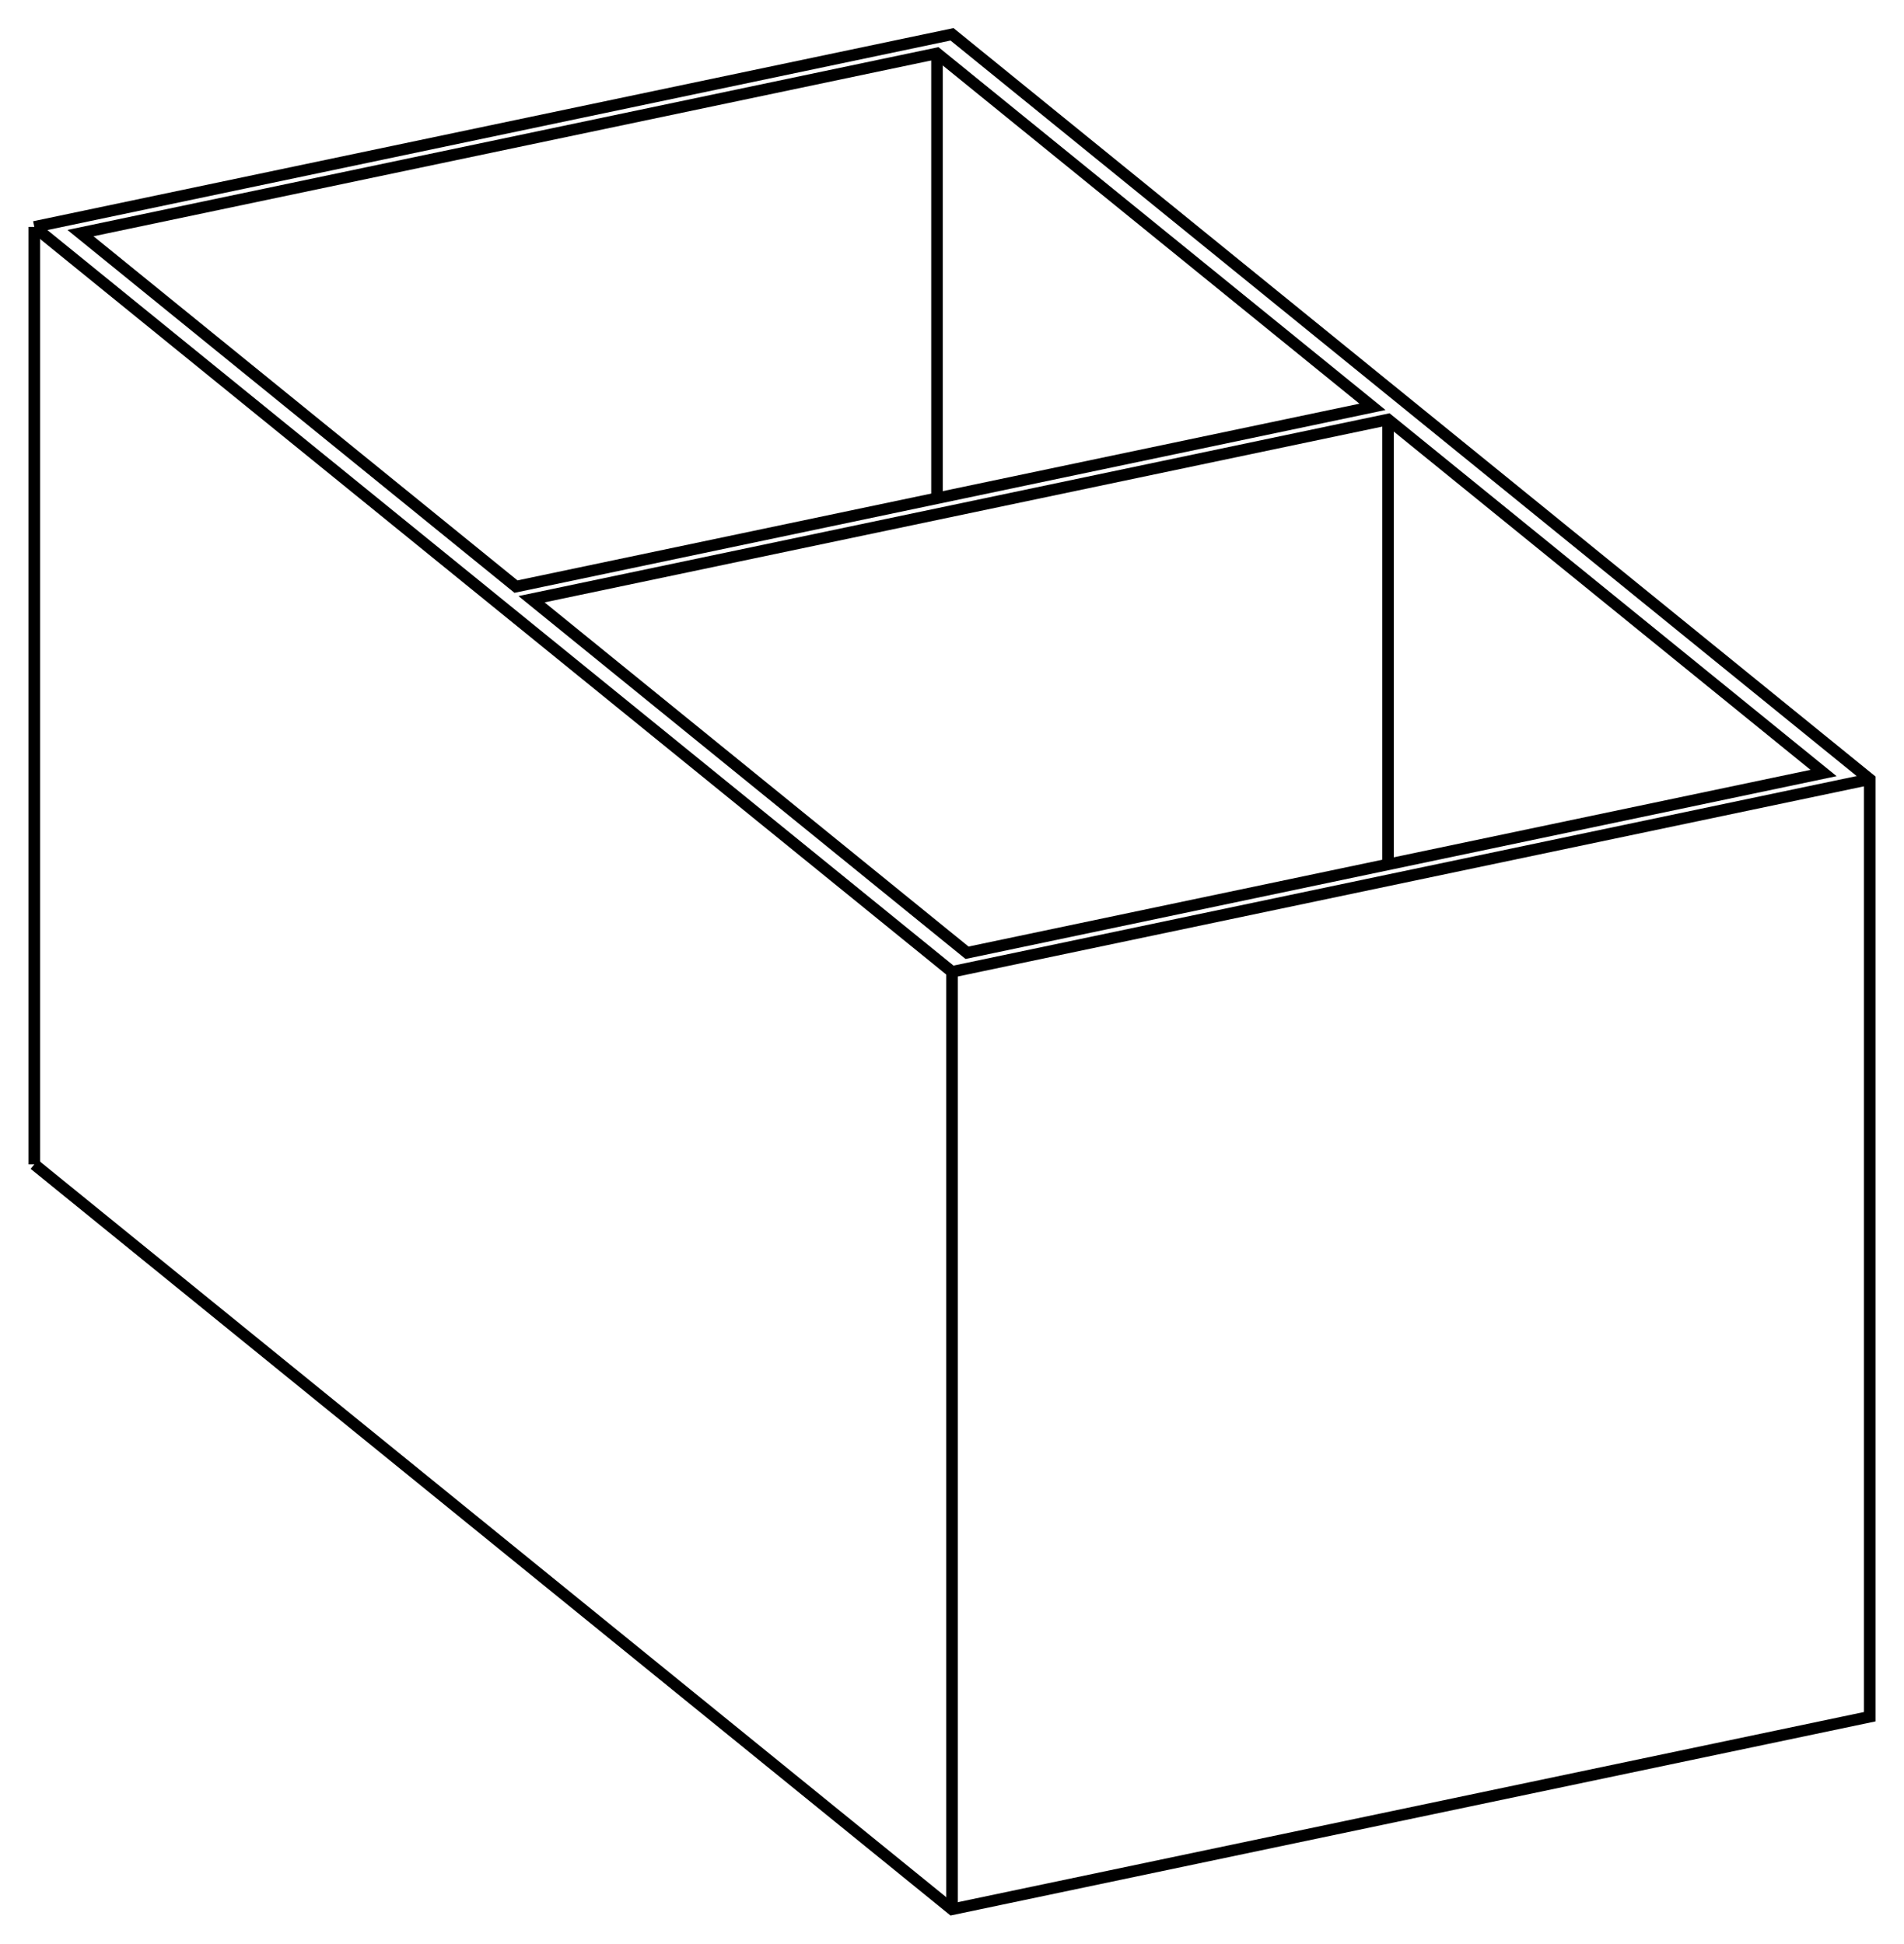 <svg version="1.1" xmlns="http://www.w3.org/2000/svg" viewBox="-27.742 -28.324 55.483 56.649" fill="none" stroke="black" stroke-width="0.6%" vector-effect="non-scaling-stroke">
    <path d="M 0 27.324 L 0 0 L -26.742 -21.711" />
    <path d="M -26.742 5.613 L 0 27.324 L 26.742 21.711 L 26.742 -5.613 L 0 -27.324 L -26.742 -21.711" />
    <path d="M -26.742 5.613 L -26.742 -21.711" />
    <path d="M 0 0 L 26.742 -5.613" />
    <path d="M 12.253 -16.466 L -12.706 -11.227 L -25.397 -21.53 L -0.438 -26.769 L 12.253 -16.466 Z" />
    <path d="M 25.397 -5.794 L 0.438 -0.555 L -12.253 -10.859 L 12.706 -16.098 L 25.397 -5.794 Z" />
    <path d="M 12.706 -3.13 L 12.706 -16.098" />
    <path d="M -0.438 -13.802 L -0.438 -26.769" />
</svg>